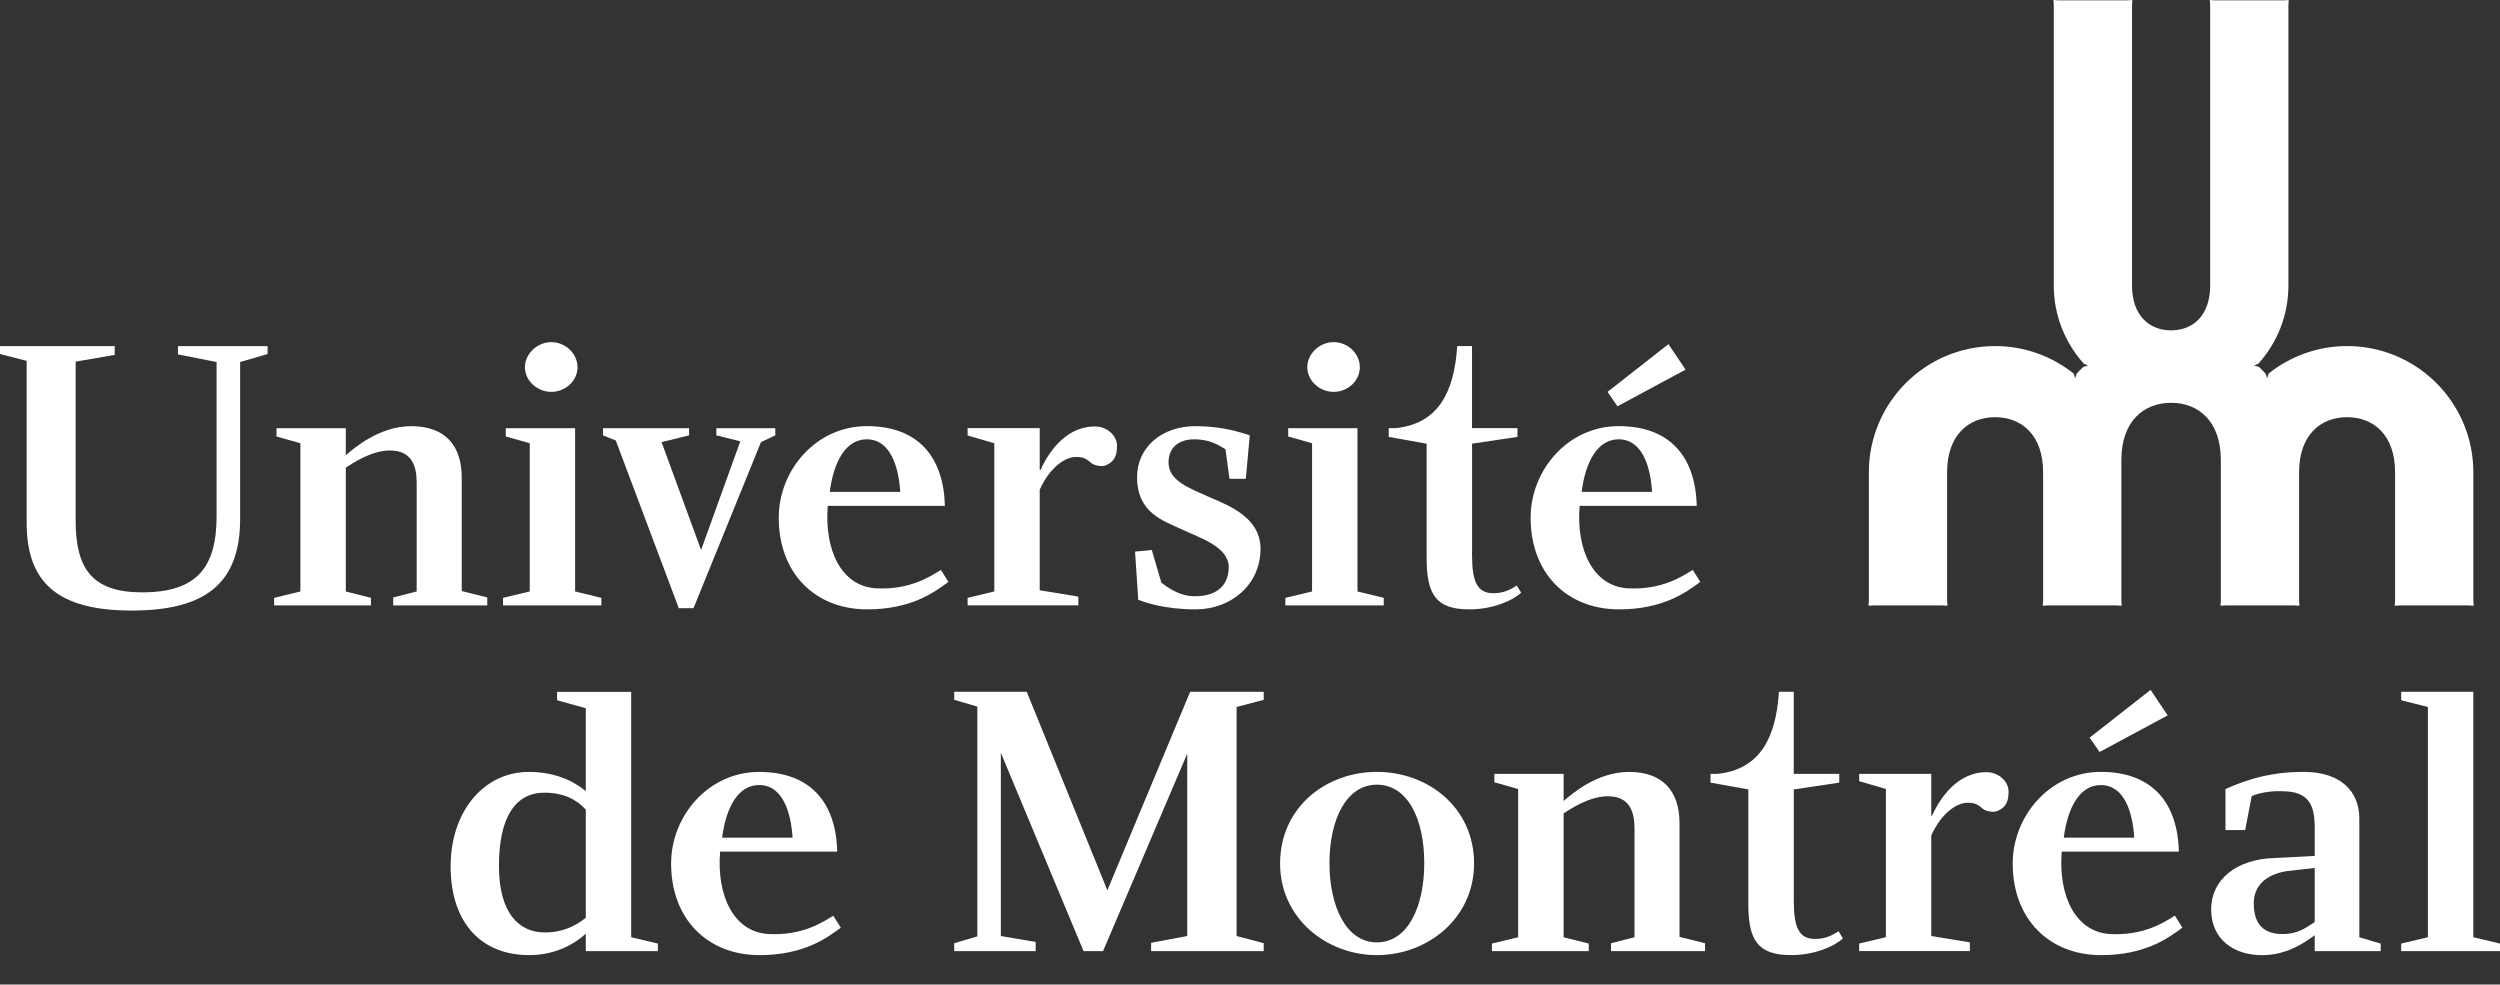 <?xml version="1.0" encoding="utf-8"?>
<!-- Generator: Adobe Illustrator 14.0.0, SVG Export Plug-In . SVG Version: 6.00 Build 43363)  -->
<!DOCTYPE svg PUBLIC "-//W3C//DTD SVG 1.1//EN" "http://www.w3.org/Graphics/SVG/1.1/DTD/svg11.dtd">
<svg version="1.1" id="udem_x5F_blanc" xmlns="http://www.w3.org/2000/svg" xmlns:xlink="http://www.w3.org/1999/xlink" x="0px"
	 y="0px" width="63.484px" height="25px" viewBox="0 0 63.484 25" enable-background="new 0 0 63.484 25" xml:space="preserve">
<rect x="0" y="0" width="63.484" height="25" fill="#333333" stroke="none"/>
<g>
	<g id="UdeM">
		<path fill="#FFFFFF" d="M53.869,11.681v3.565l0.009,0.136l-0.137-0.009h-1.73l-0.137,0.009l0.008-0.136v-3.252
			c0-0.948-0.545-1.4-1.219-1.4c-0.673,0-1.219,0.452-1.219,1.4v3.252l0.008,0.136l-0.136-0.009h-1.731l-0.136,0.009l0.008-0.136
			v-3.252c0-1.77,1.435-3.206,3.206-3.206c0.754,0,1.445,0.262,1.993,0.697l0.039,0.118l0.038-0.114
			c0.056-0.061,0.114-0.12,0.174-0.176l0.117-0.027l-0.108-0.05c-0.473-0.527-0.763-1.222-0.763-1.986V0.136L52.145,0l0.137,0.009
			h1.73L54.148,0L54.14,0.136V7.25c0,0.77,0.445,1.139,0.992,1.139c0.549,0,0.992-0.369,0.992-1.139V0.136L56.115,0l0.137,0.009
			h1.731L58.119,0l-0.008,0.136V7.25c0,0.764-0.289,1.459-0.763,1.986l-0.109,0.05l0.119,0.027c0.06,0.056,0.117,0.115,0.175,0.176
			l0.037,0.114l0.039-0.118c0.547-0.435,1.239-0.697,1.992-0.697c1.771,0,3.206,1.436,3.206,3.206v3.252l0.009,0.136l-0.138-0.009
			h-1.729l-0.137,0.009l0.008-0.136v-3.252c0-0.948-0.546-1.4-1.219-1.4s-1.219,0.452-1.219,1.4v3.252l0.008,0.136l-0.137-0.009
			h-1.73l-0.136,0.009l0.008-0.136v-3.565c0-0.982-0.565-1.452-1.263-1.452C54.434,10.229,53.869,10.699,53.869,11.681"/>
		<path fill="#FFFFFF" d="M14.875,23.307c-0.254,0.198-0.566,0.371-1.042,0.371c-0.626,0-1.163-0.455-1.163-1.689
			c0-1.271,0.439-1.86,1.153-1.86c0.482,0,0.821,0.171,1.052,0.431V23.307z M14.875,24.152h1.831v-0.191l-0.678-0.162v-6.23h-1.881
			v0.213l0.728,0.203v2.104c-0.322-0.269-0.803-0.487-1.446-0.487c-1.143,0-1.986,1.002-1.986,2.397
			c0,1.427,0.771,2.255,1.996,2.255c0.595,0,1.092-0.229,1.436-0.545V24.152"/>
		<polygon fill="#FFFFFF" points="32.09,17.568 32.09,17.771 31.402,17.952 31.402,23.769 32.09,23.951 32.09,24.152 29.231,24.152 
			29.231,23.94 30.149,23.769 30.149,19.137 28.01,24.152 27.515,24.152 25.415,19.115 25.415,23.769 26.299,23.92 26.299,24.152 
			24.231,24.152 24.231,23.951 24.818,23.778 24.818,17.943 24.231,17.771 24.231,17.568 26.073,17.568 28.12,22.608 30.222,17.568 
					"/>
		<path fill="#FFFFFF" d="M34.963,19.926c0.789,0,1.204,0.879,1.204,1.992c0,1.102-0.415,2.012-1.204,2.012
			c-0.778,0-1.203-0.91-1.203-2.012C33.76,20.815,34.185,19.926,34.963,19.926 M34.963,19.601c-1.294,0-2.457,0.901-2.457,2.327
			c0,1.385,1.173,2.326,2.457,2.326c1.295,0,2.469-0.941,2.469-2.326C37.432,20.502,36.258,19.601,34.963,19.601"/>
		<path fill="#FFFFFF" d="M58.779,23.414c-0.232,0.151-0.435,0.304-0.799,0.304c-0.587,0.01-0.749-0.354-0.749-0.778
			c0-0.436,0.293-0.729,0.83-0.818l0.718-0.082V23.414z M58.779,20.977v0.758l-1.022,0.053c-0.991,0.029-1.608,0.565-1.608,1.304
			c0,0.748,0.556,1.163,1.295,1.163c0.607,0,1.042-0.293,1.335-0.506v0.404h1.676v-0.191l-0.543-0.162v-3.014
			c0-0.658-0.435-1.185-1.416-1.185c-1.002,0-1.629,0.284-1.983,0.435v1.043h0.5l0.166-0.865c0.116-0.049,0.426-0.156,0.922-0.115
			C58.697,20.146,58.77,20.563,58.779,20.977"/>
		<polygon fill="#FFFFFF" points="63.484,23.961 63.484,24.152 60.975,24.152 60.975,23.961 61.653,23.799 61.653,17.953 
			60.975,17.782 60.975,17.568 62.806,17.568 62.806,23.799 		"/>
		<path fill="#FFFFFF" d="M5.5,9.193L4.519,9V8.789h2.276V8.99L6.098,9.193v3.982c0,1.659-0.903,2.329-2.755,2.329
			c-1.896,0-2.666-0.726-2.666-2.225V9.163L0,8.99V8.789h2.913v0.223L1.921,9.183v4.036c0,1.222,0.416,1.823,1.689,1.823
			c1.381,0,1.89-0.623,1.89-1.934V9.193"/>
		<path fill="#FFFFFF" d="M9.419,15.181v0.192H6.961v-0.192l0.667-0.162v-3.763l-0.606-0.172v-0.211h1.759v0.687
			c0.203-0.171,0.84-0.738,1.659-0.738c0.85,0,1.285,0.476,1.285,1.305v2.882l0.648,0.162v0.202H9.985v-0.202l0.596-0.152v-2.761
			c0-0.435-0.131-0.819-0.677-0.819c-0.485,0-0.981,0.344-1.123,0.436v3.145L9.419,15.181"/>
		<polygon fill="#FFFFFF" points="14.604,15.019 15.271,15.182 15.271,15.373 12.773,15.373 12.773,15.182 13.452,15.019 
			13.452,11.256 12.843,11.084 12.843,10.873 14.604,10.873 		"/>
		<path fill="#FFFFFF" d="M14.665,9.325c0,0.343-0.304,0.626-0.667,0.626c-0.354,0-0.668-0.283-0.668-0.626
			c0-0.344,0.314-0.637,0.668-0.637C14.361,8.688,14.665,8.98,14.665,9.325"/>
		<polygon fill="#FFFFFF" points="34.471,15.019 35.138,15.182 35.138,15.373 32.64,15.373 32.64,15.182 33.318,15.019 
			33.318,11.256 32.712,11.084 32.712,10.873 34.471,10.873 		"/>
		<path fill="#FFFFFF" d="M34.531,9.325c0,0.343-0.303,0.626-0.667,0.626c-0.354,0-0.667-0.283-0.667-0.626
			c0-0.344,0.313-0.637,0.667-0.637C34.229,8.688,34.531,8.98,34.531,9.325"/>
		<polygon fill="#FFFFFF" points="15.637,11.186 15.313,11.055 15.313,10.873 17.498,10.873 17.498,11.055 16.8,11.227 
			17.803,13.967 18.799,11.207 18.191,11.055 18.191,10.873 19.688,10.873 19.688,11.055 19.324,11.227 17.611,15.444 
			17.237,15.444 		"/>
		<path fill="#FFFFFF" d="M22.861,12.491H21.07c0.101-0.769,0.405-1.335,0.941-1.335C22.617,11.156,22.82,11.864,22.861,12.491
			 M21.02,12.845h2.974c-0.032-1.245-0.679-2.024-1.983-2.024c-1.284,0-2.236,1.113-2.236,2.327c0,1.406,0.921,2.326,2.246,2.326
			c1.133,0,1.719-0.445,2.063-0.698l-0.191-0.304c-0.263,0.162-0.79,0.517-1.66,0.467C21.363,14.879,20.929,13.967,21.02,12.845"/>
		<path fill="#FFFFFF" d="M31.736,11.054l-0.1,1.104h-0.415l-0.102-0.75c-0.151-0.081-0.354-0.252-0.799-0.252
			c-0.364,0-0.647,0.192-0.647,0.586c0,0.466,0.516,0.647,1.032,0.88c0.496,0.213,1.304,0.516,1.304,1.314
			c0,0.911-0.748,1.538-1.648,1.538c-0.83,0-1.315-0.191-1.457-0.242l-0.081-1.225l0.425-0.041l0.243,0.83
			c0.121,0.092,0.455,0.354,0.86,0.344c0.577,0,0.85-0.303,0.85-0.738c0-0.516-0.719-0.738-1.194-0.96
			c-0.445-0.213-1.133-0.405-1.133-1.326c0-0.757,0.628-1.294,1.477-1.294C31.079,10.822,31.534,10.994,31.736,11.054"/>
		<polygon fill="#FFFFFF" points="42.803,9.386 42.368,8.739 40.821,9.951 41.073,10.317 		"/>
		<path fill="#FFFFFF" d="M41.953,12.491h-1.79c0.1-0.769,0.404-1.335,0.94-1.335C41.711,11.156,41.913,11.864,41.953,12.491
			 M40.112,12.845h2.974c-0.031-1.245-0.678-2.024-1.983-2.024c-1.284,0-2.235,1.113-2.235,2.327c0,1.406,0.92,2.326,2.245,2.326
			c1.133,0,1.72-0.445,2.064-0.698l-0.192-0.304c-0.264,0.162-0.789,0.517-1.66,0.467C40.456,14.879,40.021,13.967,40.112,12.845"/>
		<path fill="#FFFFFF" d="M27.8,10.829c-0.648,0-1.114,0.52-1.377,1.105h-0.021v-1.062h-1.831v0.186l0.678,0.198v3.762l-0.678,0.164
			v0.19h2.812V15.15l-0.981-0.161v-2.554c0.268-0.592,0.665-0.831,0.916-0.831c0.189,0,0.26,0.038,0.407,0.164
			c0.051,0.042,0.245,0.098,0.361,0.046c0.22-0.095,0.279-0.256,0.279-0.492C28.365,11.061,28.114,10.829,27.8,10.829"/>
		<path fill="#FFFFFF" d="M40.344,23.961v0.191h-2.458v-0.191l0.666-0.162v-3.763l-0.605-0.172v-0.212h1.759v0.688
			c0.202-0.173,0.84-0.738,1.659-0.738c0.849,0,1.284,0.476,1.284,1.306v2.882l0.648,0.162v0.201h-2.388v-0.201l0.597-0.152v-2.761
			c0-0.437-0.131-0.819-0.677-0.819c-0.485,0-0.982,0.344-1.123,0.434v3.146L40.344,23.961"/>
		<path fill="#FFFFFF" d="M50.44,19.608c-0.648,0-1.114,0.521-1.378,1.104h-0.02v-1.061h-1.831v0.186l0.679,0.197v3.764
			l-0.679,0.162v0.191h2.812V23.93l-0.981-0.161v-2.554c0.269-0.592,0.665-0.83,0.916-0.83c0.189,0,0.259,0.037,0.406,0.162
			c0.053,0.043,0.246,0.099,0.362,0.045c0.22-0.092,0.279-0.254,0.279-0.49C51.005,19.842,50.754,19.608,50.44,19.608"/>
		<path fill="#FFFFFF" d="M38.516,14.869c-0.169,0.112-0.342,0.195-0.598,0.195c-0.406,0-0.537-0.297-0.537-0.965v-2.833
			l1.153-0.172v-0.223H37.38V8.788h-0.376c-0.076,1.193-0.498,1.976-1.563,2.084h-0.176v0.223l0.962,0.172v2.894
			c0,0.918,0.223,1.313,1.082,1.313c0.62,0,1.116-0.233,1.319-0.424L38.516,14.869"/>
		<path fill="#FFFFFF" d="M46.686,23.648c-0.169,0.113-0.342,0.195-0.598,0.195c-0.407,0-0.537-0.297-0.537-0.963v-2.834
			l1.154-0.172v-0.223H45.55v-2.084h-0.376c-0.077,1.193-0.498,1.975-1.563,2.084h-0.175v0.223l0.96,0.172v2.894
			c0,0.918,0.224,1.313,1.083,1.313c0.619,0,1.116-0.232,1.319-0.424L46.686,23.648"/>
		<path fill="#FFFFFF" d="M20.127,21.271h-1.79c0.1-0.77,0.405-1.336,0.94-1.336C19.885,19.936,20.086,20.645,20.127,21.271
			 M18.286,21.625h2.974c-0.03-1.245-0.678-2.023-1.983-2.023c-1.284,0-2.235,1.112-2.235,2.326c0,1.406,0.921,2.326,2.245,2.326
			c1.133,0,1.72-0.443,2.064-0.697l-0.192-0.304c-0.263,0.162-0.79,0.517-1.66,0.464C18.63,23.657,18.195,22.747,18.286,21.625"/>
		<path fill="#FFFFFF" d="M54.196,21.271h-1.79c0.101-0.769,0.405-1.335,0.94-1.335C53.954,19.936,54.157,20.644,54.196,21.271
			 M55.045,18.166l-0.434-0.647l-1.548,1.213l0.253,0.364L55.045,18.166z M52.355,21.625h2.974
			c-0.031-1.246-0.678-2.024-1.983-2.024c-1.284,0-2.236,1.113-2.236,2.327c0,1.406,0.921,2.326,2.246,2.326
			c1.133,0,1.719-0.444,2.063-0.698l-0.191-0.304c-0.263,0.162-0.789,0.517-1.659,0.466C52.7,23.658,52.265,22.746,52.355,21.625"/>
	</g>
</g>
</svg>
